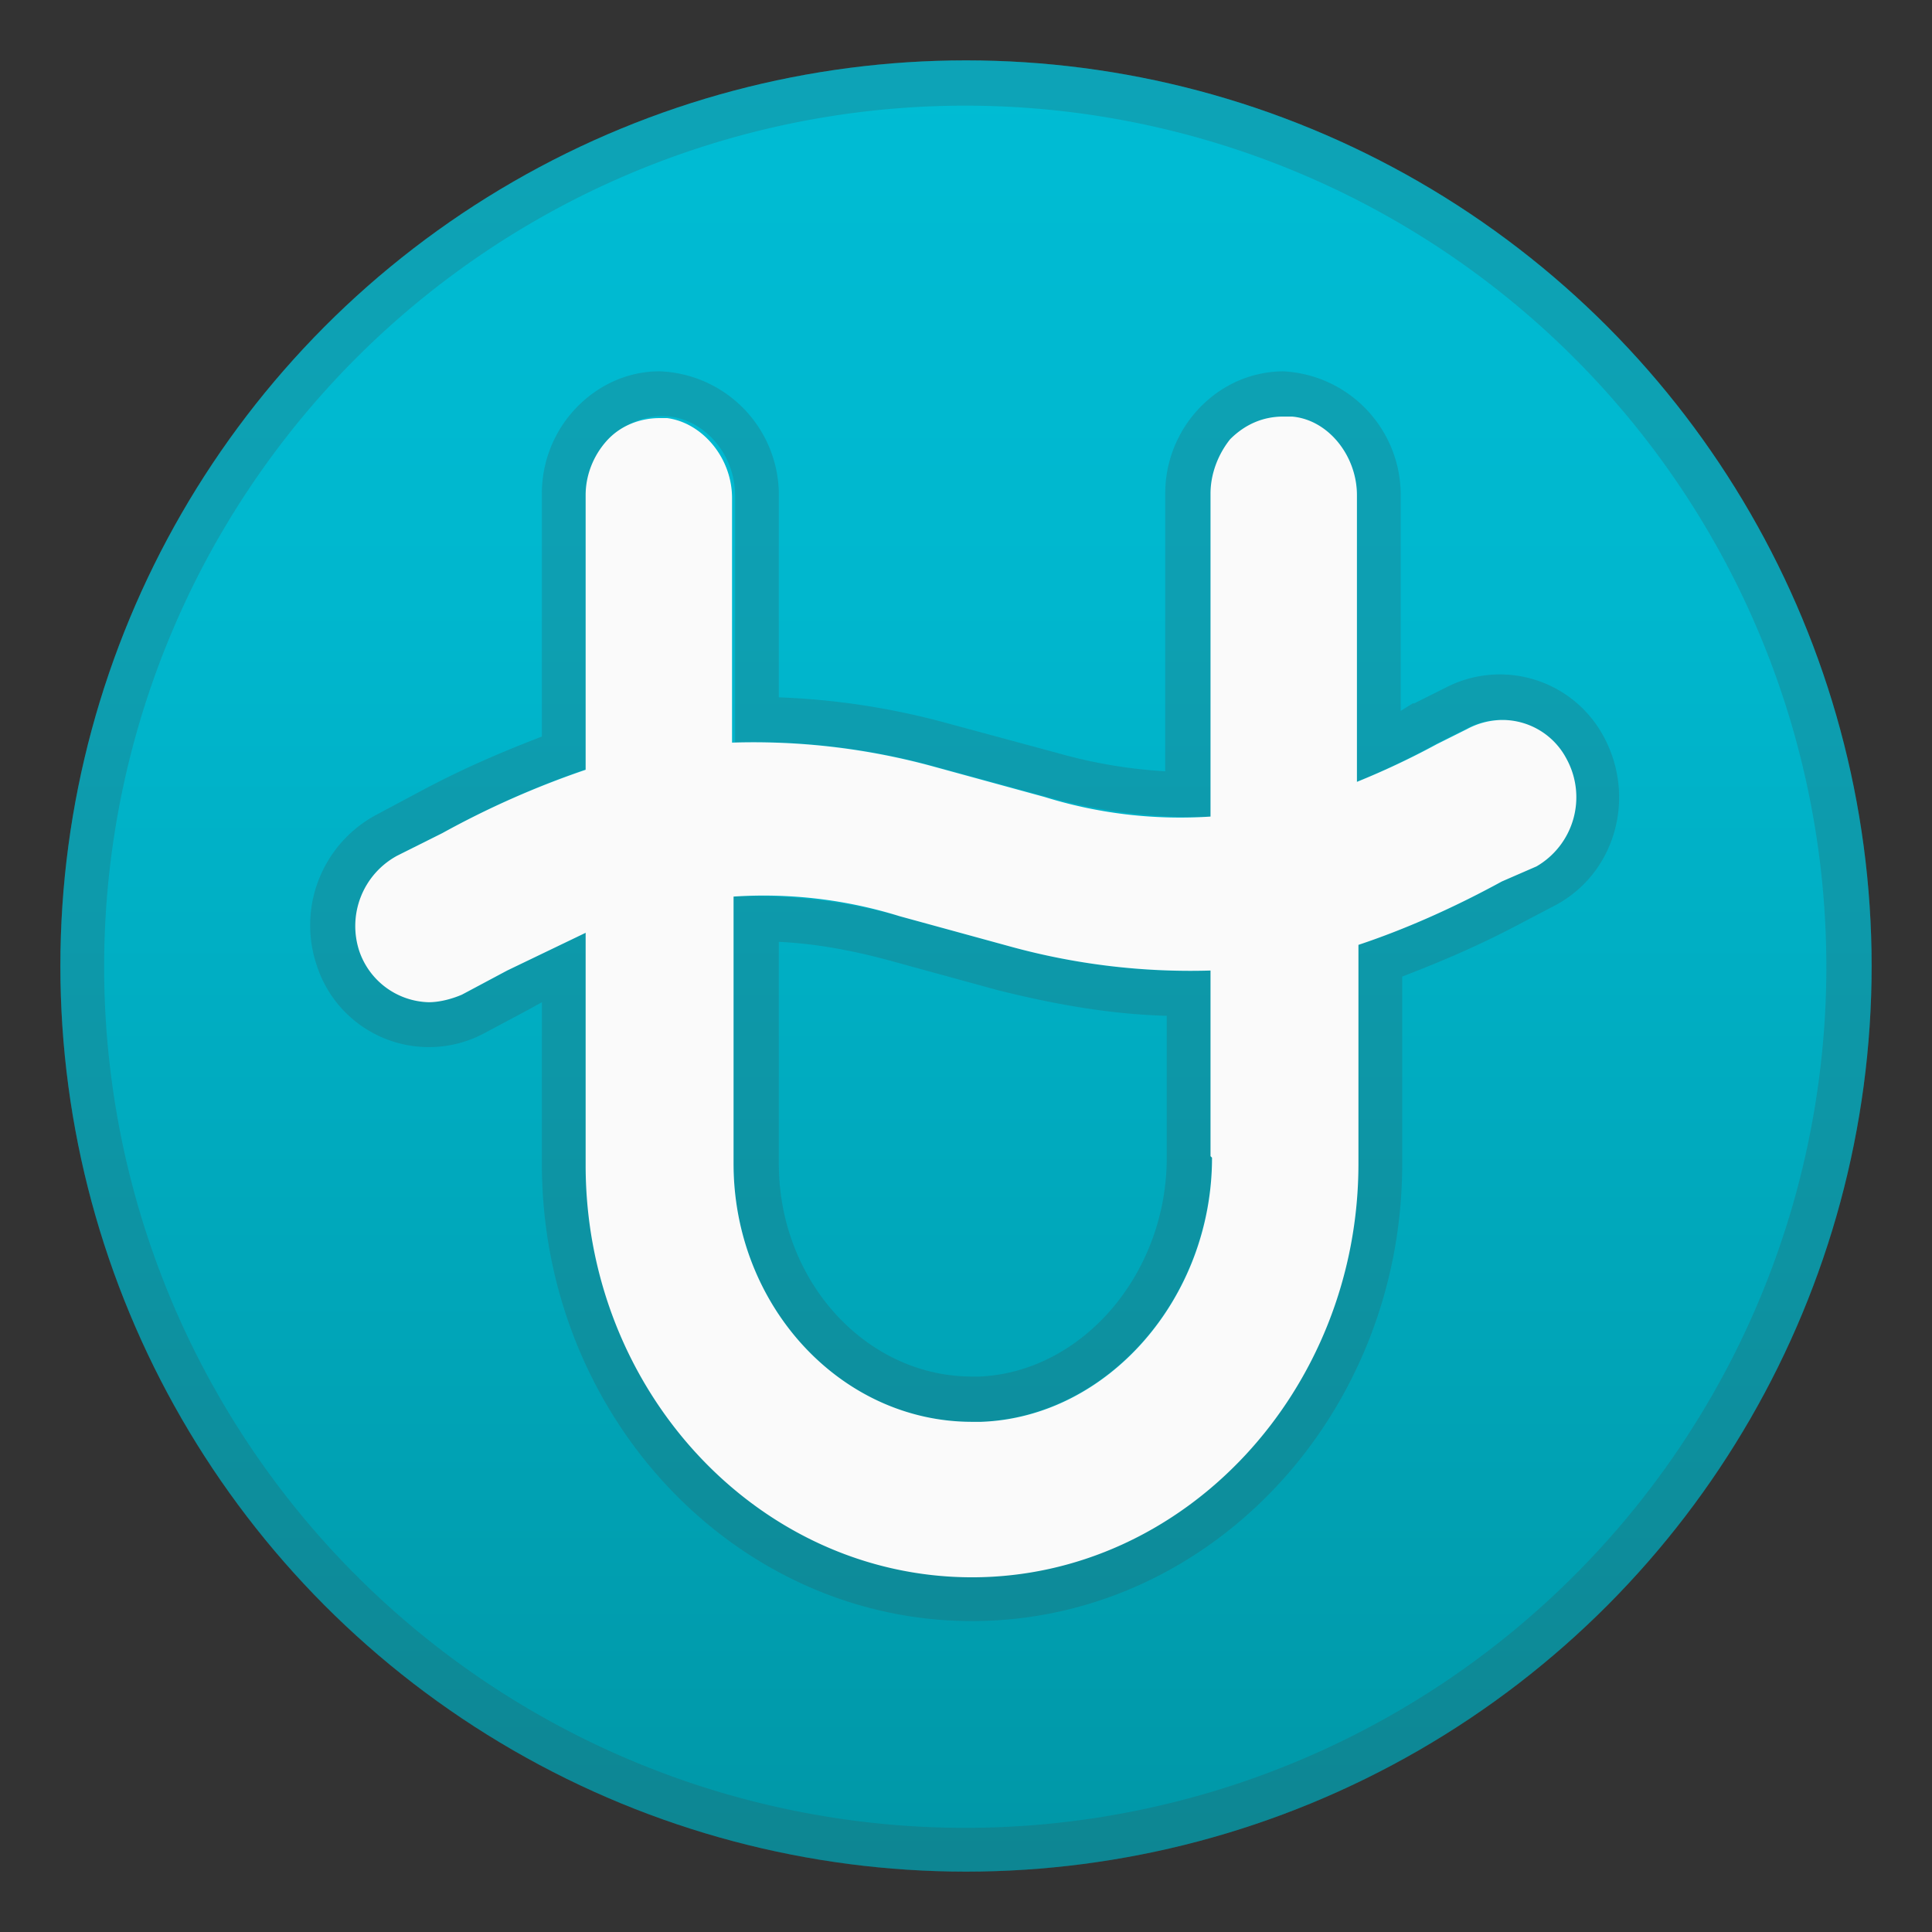 <svg viewBox="0 0 128 128" xmlns="http://www.w3.org/2000/svg"><rect x="0" y="0" width="128" height="128" fill="#333333" stroke="none"/><linearGradient id="a" x1="64" x2="64" y1="4" y2="123.2" gradientUnits="userSpaceOnUse"><stop stop-color="#00BCD4" offset="0"/><stop stop-color="#00B7CE" offset=".3"/><stop stop-color="#00AABE" offset=".6"/><stop stop-color="#0097A7" offset="1"/></linearGradient><circle cx="64" cy="64" r="60" fill="url(#a)"/><path d="M64 7a57 57 0 1 1-.1 114.1A57 57 0 0 1 64 7m0-3a60 60 0 1 0 0 120A60 60 0 0 0 64 4z" fill="#424242" opacity=".2"/><path d="M85 27.6h.6c2.4.3 4.3 2.6 4.3 5.3v18.9a52 52 0 0 0 5.2-2.5l2-1a4.8 4.8 0 0 1 6.6 2c1.4 2.5.5 5.7-2 7l-2.2 1.1a55.4 55.4 0 0 1-9.6 4.2V77c0 15-11.4 27.3-25.5 27.3S39 92.1 39 77.1V61.7l-5.2 2.5-3 1.6a6 6 0 0 1-2.3.5c-2 0-3.8-1.3-4.5-3.4-.8-2.4.2-5 2.5-6.3l3-1.5a59 59 0 0 1 9.5-4.2V32.7c0-1.3.5-2.6 1.4-3.6a4.7 4.7 0 0 1 4-1.5c2.4.3 4.3 2.6 4.3 5.2v16.4A44.3 44.3 0 0 1 62 50.8l7.4 2a35.7 35.7 0 0 0 11 1.3V32.7c0-1.3.4-2.6 1.3-3.6 1-1 2.2-1.5 3.5-1.5M64.4 94.2h.6c8.4-.4 15.3-8.2 15.3-17.6V64.3a44.3 44.3 0 0 1-13.4-1.6l-7.3-2a35.7 35.7 0 0 0-11-1.3v17.7c0 9.4 7.1 17.1 15.8 17.1m20.7-69.6c-2.2 0-4.2.9-5.7 2.5a8.2 8.2 0 0 0-2.2 5.6v18.4a33 33 0 0 1-7.1-1.2l-7.4-2a49 49 0 0 0-11.1-1.7V32.9a8.2 8.2 0 0 0-7.9-8.3c-2.1 0-4.1.9-5.6 2.5a8.2 8.2 0 0 0-2.2 5.6v16.1c-2.6 1-5.2 2.1-8 3.6l-3 1.6A8.3 8.3 0 0 0 21 64a7.8 7.8 0 0 0 11 4.5l3-1.6.9-.5v10.7c0 16.7 12.8 30.3 28.5 30.3s28.5-13.6 28.5-30.3V64.7c2.6-1 5.2-2.1 8-3.6L103 60c4-2.1 5.4-7.1 3.3-11.1a7.8 7.8 0 0 0-10.6-3.3l-2 1h-.1l-.8.5V32.9a8.2 8.2 0 0 0-7.8-8.3zM64.4 91.2c-7 0-12.8-6.3-12.8-14.1V62.4c2.2.1 4.6.5 7.2 1.2l7.3 2c4 1 7.6 1.6 11.2 1.7v9.4c0 7.7-5.6 14.2-12.4 14.5h-.5z" fill="#424242" opacity=".2"/><path d="M103.8 50.3a4.8 4.8 0 0 0-4.3-2.6 5 5 0 0 0-2.3.6l-2 1a52 52 0 0 1-5.3 2.5v-19c0-2.6-1.9-5-4.3-5.2H85c-1.3 0-2.5.5-3.5 1.5-.8 1-1.3 2.3-1.3 3.6v21.4a30.3 30.3 0 0 1-11-1.3l-7.3-2a45 45 0 0 0-13.4-1.6V33c0-2.7-2-5-4.3-5.3h-.5c-1.3 0-2.6.5-3.5 1.5-.9 1-1.4 2.3-1.4 3.6V51a59 59 0 0 0-9.5 4.2l-3 1.5a5.3 5.3 0 0 0-2.5 6.3 5 5 0 0 0 4.6 3.4c.7 0 1.5-.2 2.2-.5l3-1.6 5.2-2.5v15.4c0 15 11.5 27.3 25.6 27.3S90 92.1 90 77.1V62.6c3-1 6.2-2.4 9.5-4.2l2.3-1a5.3 5.3 0 0 0 2-7.1zM80.3 76.7c0 9.3-6.9 17.2-15.3 17.5h-.6c-8.7 0-15.8-7.7-15.8-17.1V59.4a30.3 30.3 0 0 1 11 1.3l7.3 2a45 45 0 0 0 13.3 1.6v12.3z" fill="#FAFAFA"/></svg>